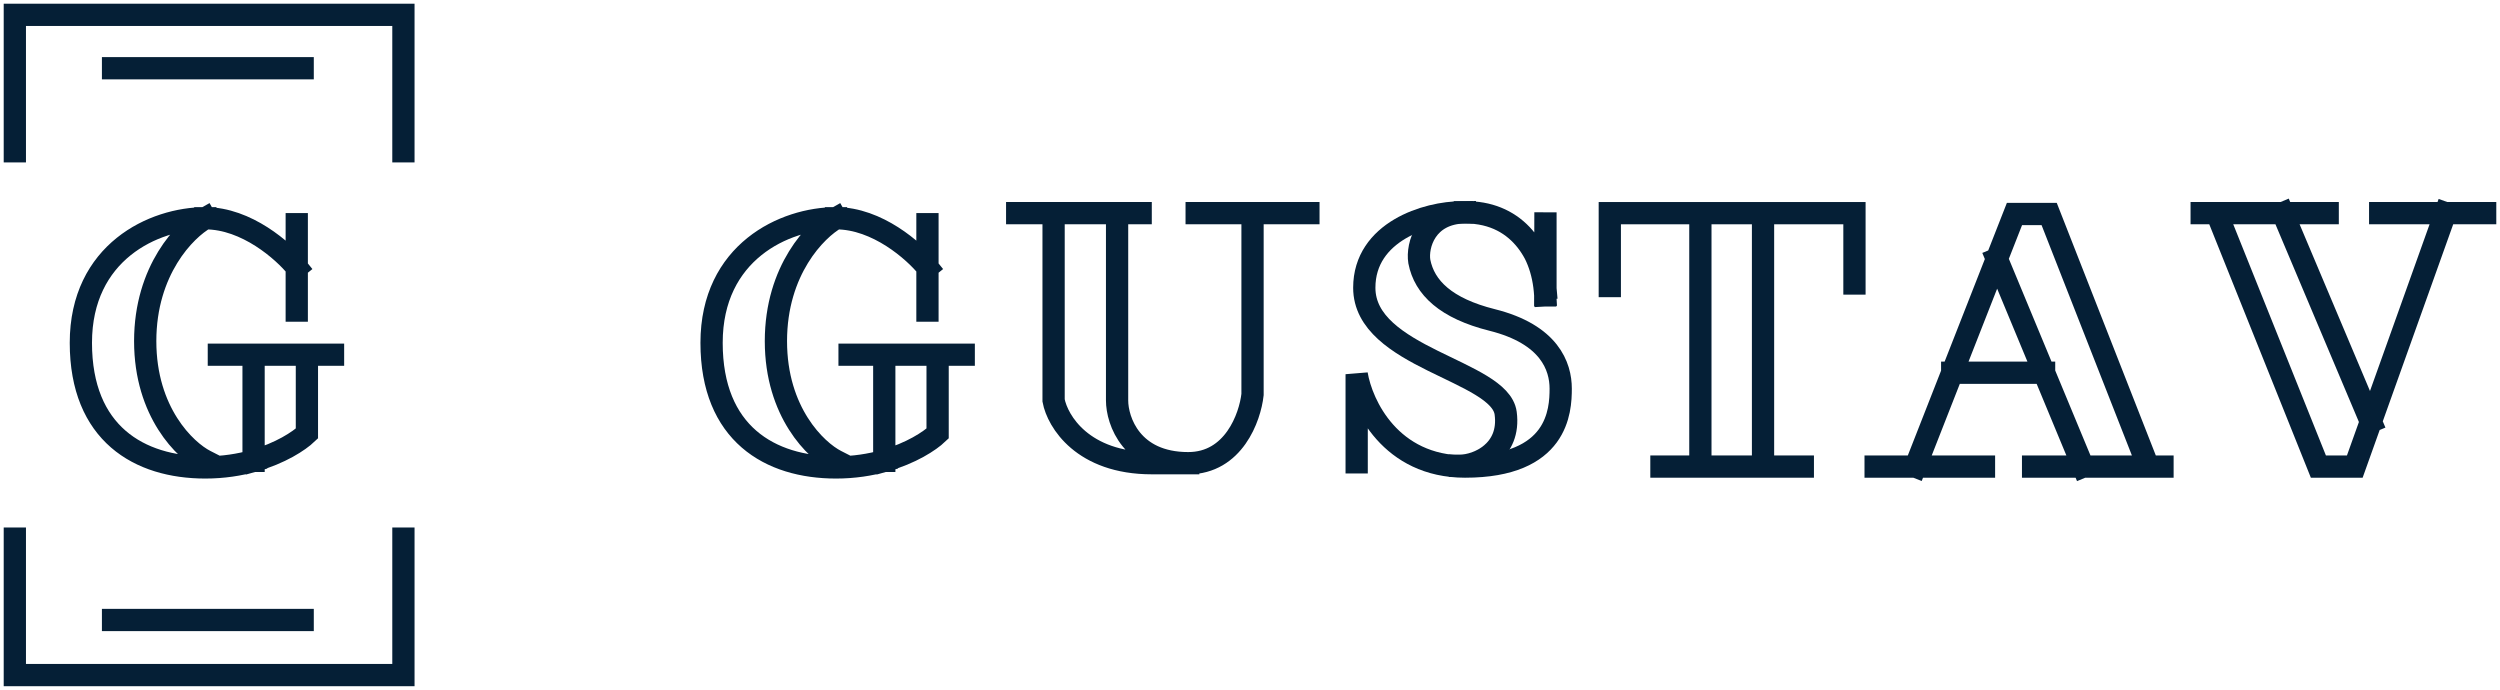 <svg width="337" height="93" viewBox="0 0 337 93" fill="none" xmlns="http://www.w3.org/2000/svg">
<path d="M2 20.394V2H54.381V20.394" stroke="#051F36" stroke-width="3" stroke-linecap="square"/>
<path d="M54.381 72.606L54.381 91L2 91L2 72.606" stroke="#051F36" stroke-width="3" stroke-linecap="square"/>
<path d="M15.238 7.698H13.738V10.698H15.238V7.698ZM40.8 10.698H42.3V7.698H40.8V10.698ZM15.238 10.698H40.8V7.698H15.238V10.698Z" fill="#051F36"/>
<path d="M15.238 82.074H13.738V85.074H15.238V82.074ZM40.8 85.074H42.3V82.074H40.8V85.074ZM15.238 85.074H40.8V82.074H15.238V85.074Z" fill="#051F36"/>
<path d="M40.002 30.22V36.046M40.002 41.873V36.046M40.002 36.046C38.214 33.837 33.246 29.42 27.677 29.42M27.677 29.42C20.716 29.42 10.901 33.99 10.901 46.214C10.901 58.439 18.776 63.009 27.677 63.009C30.113 63.009 32.297 62.653 34.182 62.123M27.677 29.42C24.976 30.943 19.574 36.389 19.574 45.986C19.574 55.583 24.976 60.742 27.677 62.123M29.503 47.814H34.182M34.182 47.814H46.392H41.371V58.439C40.32 59.441 37.806 61.103 34.182 62.123M34.182 47.814V62.123" stroke="#051F36" stroke-width="3" stroke-linecap="square"/>
<path d="M125.021 30.22V36.046M125.021 41.873V36.046M125.021 36.046C123.233 33.837 118.265 29.42 112.696 29.42M112.696 29.42C105.734 29.42 95.92 33.99 95.92 46.214C95.92 58.439 103.794 63.009 112.696 63.009C115.131 63.009 117.316 62.653 119.2 62.123M112.696 29.42C109.995 30.943 104.593 36.389 104.593 45.986C104.593 55.583 109.995 60.742 112.696 62.123M114.522 47.814H119.2M119.2 47.814H131.411H126.39V58.439C125.339 59.441 122.825 61.103 119.2 62.123M119.2 47.814V62.123" stroke="#051F36" stroke-width="3" stroke-linecap="square"/>
<path d="M176.374 28.734H168.842M161.311 28.734H168.842M168.842 28.734V53.184C168.5 56.268 166.286 62.438 160.169 62.438M160.169 62.438C152.523 62.438 150.583 56.725 150.583 53.983C150.583 51.79 150.583 36.237 150.583 28.734H155.262H142.024M160.169 62.438H155.262C145.95 62.438 142.557 56.801 142.024 53.983V28.734M137.117 28.734H142.024" stroke="#051F36" stroke-width="3" stroke-linecap="square"/>
<path d="M182.879 62.324V50.442C183.564 54.593 187.444 62.895 197.486 62.895C210.039 62.895 210.382 55.354 210.382 52.384C210.382 49.413 208.898 45.072 201.138 43.13C194.93 41.576 192.009 38.788 191.324 35.246C190.981 33.076 192.191 28.711 197.486 28.62M197.486 28.62C203.79 28.511 207.92 33.066 208.299 39.816M197.486 28.62C205.429 28.62 208.023 35.475 208.328 38.902M208.299 39.816C208.318 40.154 208.328 40.497 208.328 40.845V38.902M208.299 39.816L208.328 28.62V38.902" stroke="#051F36" stroke-width="3" stroke-linecap="square"/>
<path d="M196.802 62.781C199.198 62.781 203.649 60.838 202.964 55.697C202.194 49.916 183.906 48.271 183.906 38.788C183.906 31.202 192.351 28.62 197.03 28.62" stroke="#051F36" stroke-width="3" stroke-linecap="square"/>
<path d="M223.962 62.895H229.211M243.02 62.895H237.656M237.656 62.895V28.734H249.981M237.656 62.895H229.211M249.981 28.734V38.217M249.981 28.734H229.211M217.001 38.56V28.734H229.211M229.211 28.734V62.895" stroke="#051F36" stroke-width="3" stroke-linecap="square"/>
<path d="M252.834 62.895H258.198M267.441 62.895H258.198M258.198 62.895L263.157 50.248M274.06 62.895H280.793M280.793 62.895H293.004H289.58L276.228 28.849H271.55L269.175 34.904M280.793 62.895L275.544 50.248M269.175 34.904L275.544 50.248M269.175 34.904L263.157 50.248M275.544 50.248H263.157" stroke="#051F36" stroke-width="3" stroke-linecap="square"/>
<path d="M320.849 28.734H329.636M335 28.734H329.636M329.636 28.734L319.59 56.84M313.774 28.734H307.725M307.725 28.734H295.286H298.824L312.518 62.895H317.426L319.59 56.84M307.725 28.734L319.59 56.84" stroke="#051F36" stroke-width="3" stroke-linecap="square"/>
</svg>
